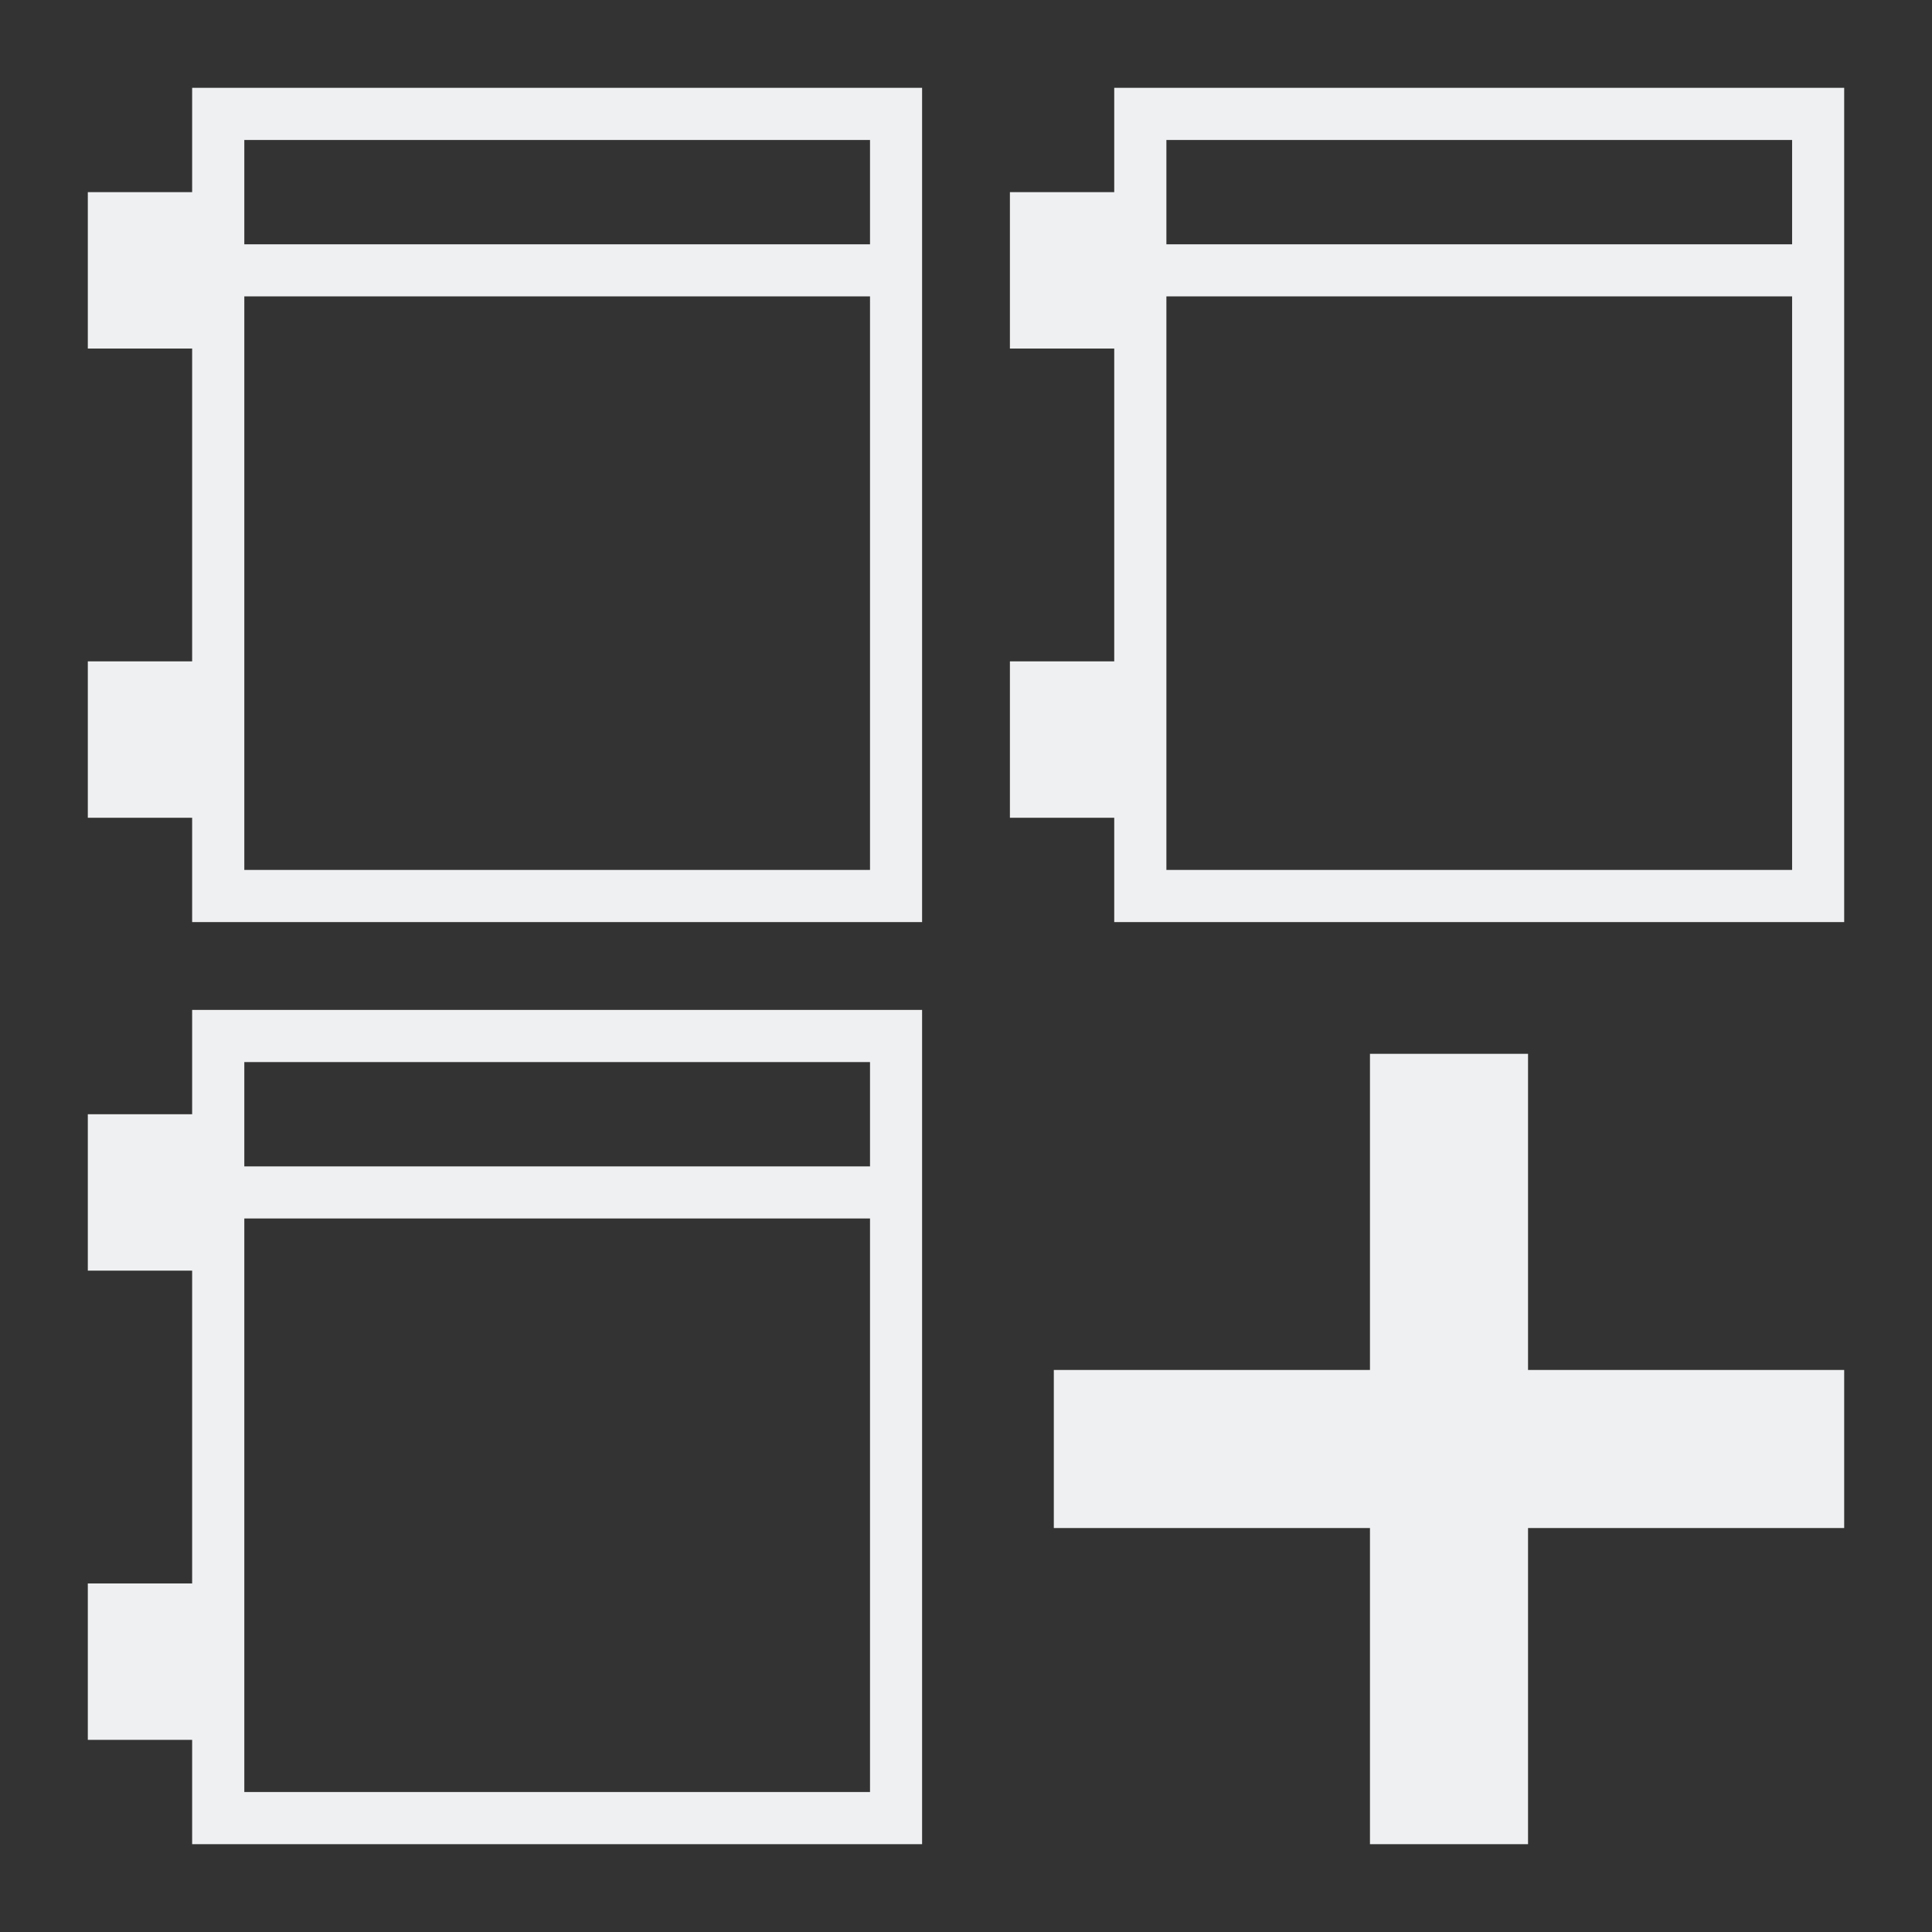 <?xml version="1.0" encoding="UTF-8"?>
<svg version="1.1" viewBox="0 0 22 22" xmlns="http://www.w3.org/2000/svg">
 <rect x="0" y="0" width="22" height="22" fill="#333333" stroke="none"/>
 <defs>
  <style type="text/css">.ColorScheme-Text {
        color:#eff0f1;
      }</style>
 </defs>
 <g fill="#eff0f1">
  <path class="ColorScheme-Text" d="m2.188 11.5v1.188h-1.188v1.781h1.188v3.562h-1.188v1.781h1.188v1.188h8.312v-9.5zm0.594 0.594h7.125v1.188h-7.125v-0.594zm0 1.781h7.125v6.531h-7.125z" color="#eff0f1"/>
  <path class="ColorScheme-Text" d="m2.188 1v1.188h-1.188v1.781h1.188v3.562h-1.188v1.781h1.188v1.188h8.312v-9.5zm0.594 0.594h7.125v1.188h-7.125v-0.594zm0 1.781h7.125v6.531h-7.125z" color="#eff0f1"/>
  <path class="ColorScheme-Text" d="m12.688 1v1.188h-1.188v1.781h1.188v3.562h-1.188v1.781h1.188v1.188h8.312v-9.5zm0.594 0.594h7.125v1.188h-7.125v-0.594zm0 1.781h7.125v6.531h-7.125z" color="#eff0f1"/>
 </g>
 <path d="m15.6 12v3.6h-3.6v1.8h3.6v3.6h1.8v-3.6h3.6v-1.8h-3.6v-3.6z" fill="#eff0f1"/>
</svg>
